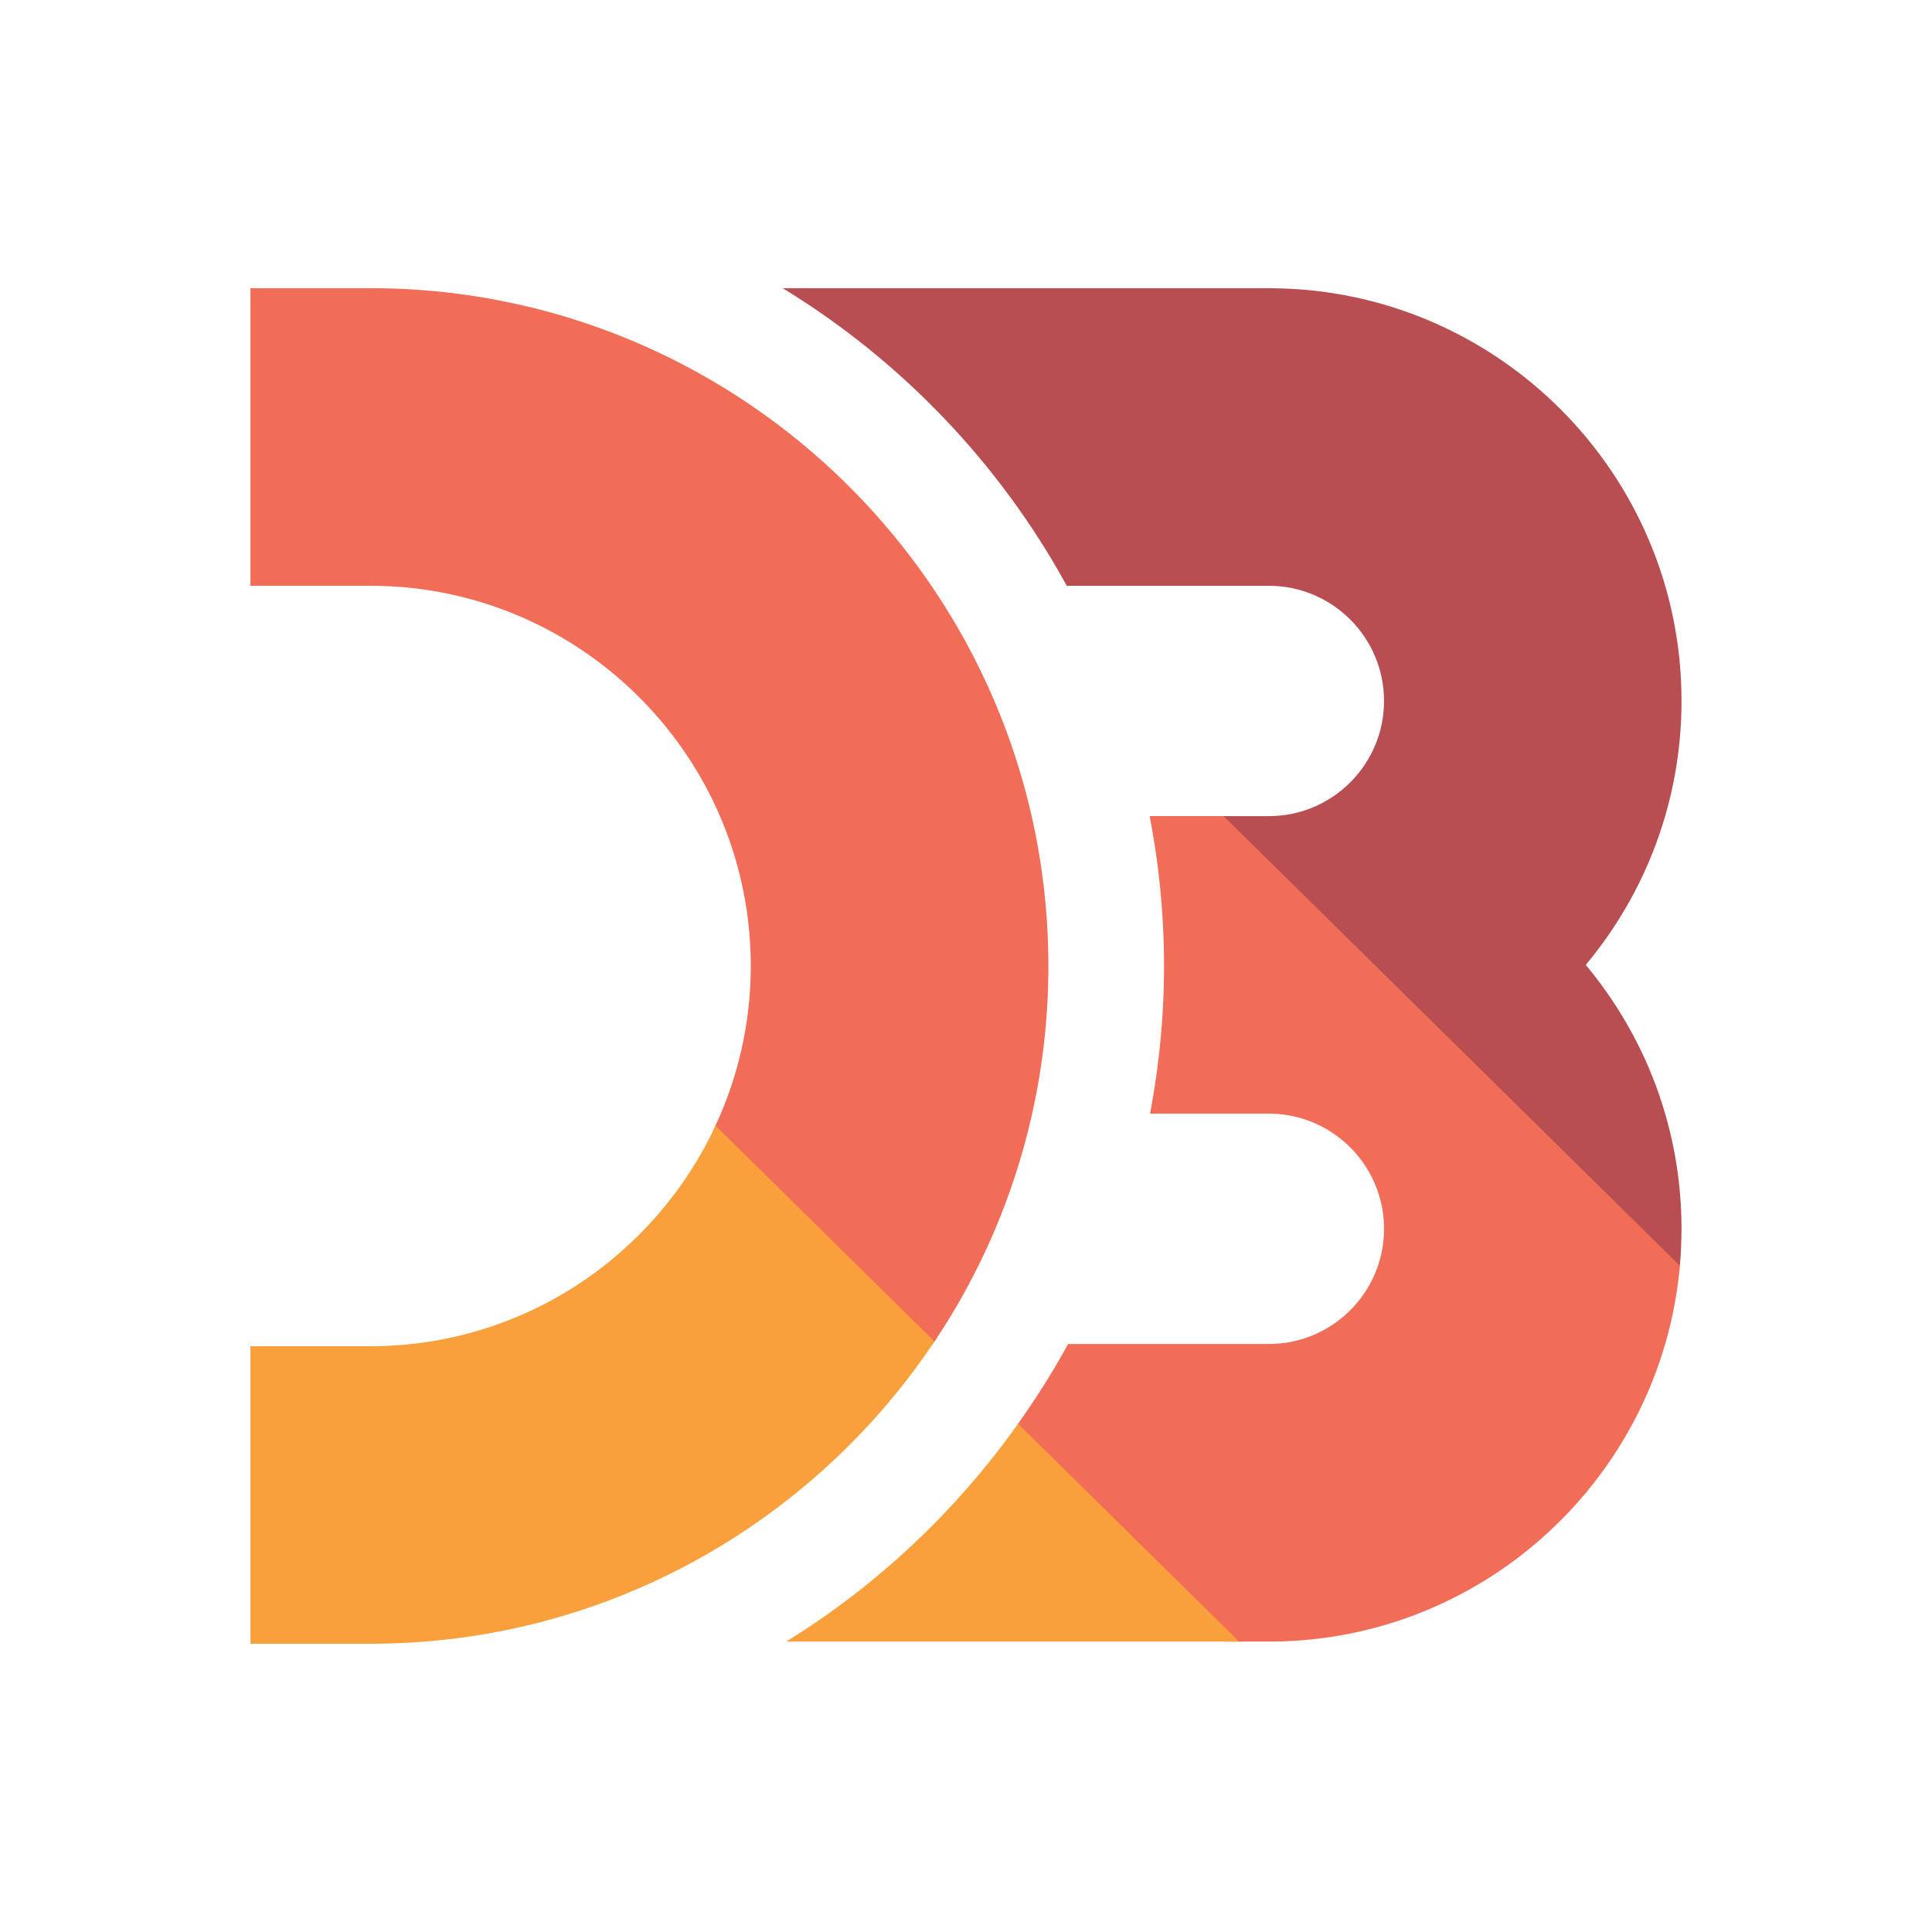 <svg xmlns="http://www.w3.org/2000/svg" width="54" height="54" fill="none">
  <path fill="url(#a)" d="m46.938 35.505.041-.527c.012-.209-12.592-12.168-12.592-12.168h-.3s12.775 13.476 12.853 12.695h-.002Z"/>
  <path fill="url(#b)" d="m20.047 31.356-.051.11-.055.115c-.402.838 5.625 6.729 6.109 6.013l.066-.097.073-.109c.388-.588-5.972-6.413-6.144-6.031l0-.002Z"/>
  <path fill="url(#c)" d="M28.563 39.641c-.016.037-.138.243-.249.351-.019.037 5.883 5.891 5.883 5.891h.531c0 0-5.54-5.994-6.165-6.242Z"/>
  <path fill="url(#d)" d="M46.987 34.872c-.276 6.119-5.338 11.011-11.523 11.011h-.836l-6.176-6.085c.508-.717.98-1.459 1.401-2.233h5.612c1.775 0 3.219-1.444 3.219-3.219 0-1.775-1.444-3.219-3.219-3.219h-3.321c.253-1.337.391-2.716.391-4.128a22.076 22.076 0 0 0-.403-4.19h2.063l12.754 12.569a14.301 14.301 0 0 0 .036-.507h.001ZM10.355 8.056H7v8.317h3.355c5.86 0 10.629 4.767 10.629 10.627a10.566 10.566 0 0 1-.988 4.466l6.121 6.033a18.831 18.831 0 0 0 3.185-10.498c0-10.447-8.5-18.946-18.947-18.946Z"/>
  <path fill="url(#e)" d="M35.465 8.056h-13.587c3.319 2.026 6.066 4.899 7.939 8.317h5.648c1.775 0 3.219 1.443 3.219 3.219 0 1.776-1.444 3.219-3.219 3.219h-1.269L46.95 35.379c.03-.341.049-.684.049-1.032 0-2.804-1.006-5.376-2.677-7.378 1.671-2.001 2.677-4.573 2.677-7.377.002-6.361-5.173-11.536-11.534-11.536Z"/>
  <path fill="url(#f)" d="M34.629 45.883H21.975c2.547-1.573 4.749-3.65 6.478-6.085l6.176 6.085Zm-8.511-8.385-6.121-6.033c-1.691 3.634-5.376 6.162-9.642 6.162H7v8.316h3.355c6.565 0 12.363-3.359 15.762-8.447v.002Z"/>
  <defs>
    <linearGradient id="a" x1="1389.32" x2="3344.88" y1="262.29" y2="2348.31" gradientUnits="userSpaceOnUse">
      <stop stop-color="#F9A03C"/>
      <stop offset="1" stop-color="#F7974E"/>
    </linearGradient>
    <linearGradient id="b" x1="-114.815" x2="790.451" y1="336.647" y2="1219.78" gradientUnits="userSpaceOnUse">
      <stop stop-color="#F9A03C"/>
      <stop offset="1" stop-color="#F7974E"/>
    </linearGradient>
    <linearGradient id="c" x1="315.536" x2="1125.32" y1="648.014" y2="1576.44" gradientUnits="userSpaceOnUse">
      <stop stop-color="#F9A03C"/>
      <stop offset="1" stop-color="#F7974E"/>
    </linearGradient>
    <linearGradient id="d" x1="1166.99" x2="7960.32" y1="-158.763" y2="8808.61" gradientUnits="userSpaceOnUse">
      <stop stop-color="#F26D58"/>
      <stop offset="1" stop-color="#F9A03C"/>
    </linearGradient>
    <linearGradient id="e" x1="3052.77" x2="7495.75" y1="192.325" y2="3111.56" gradientUnits="userSpaceOnUse">
      <stop stop-color="#B84E51"/>
      <stop offset="1" stop-color="#F68E48"/>
    </linearGradient>
    <linearGradient id="f" x1="2301.58" x2="2367.52" y1="2514.71" y2="4183.5" gradientUnits="userSpaceOnUse">
      <stop stop-color="#F9A03C"/>
      <stop offset="1" stop-color="#F7974E"/>
    </linearGradient>
  </defs>
</svg>
